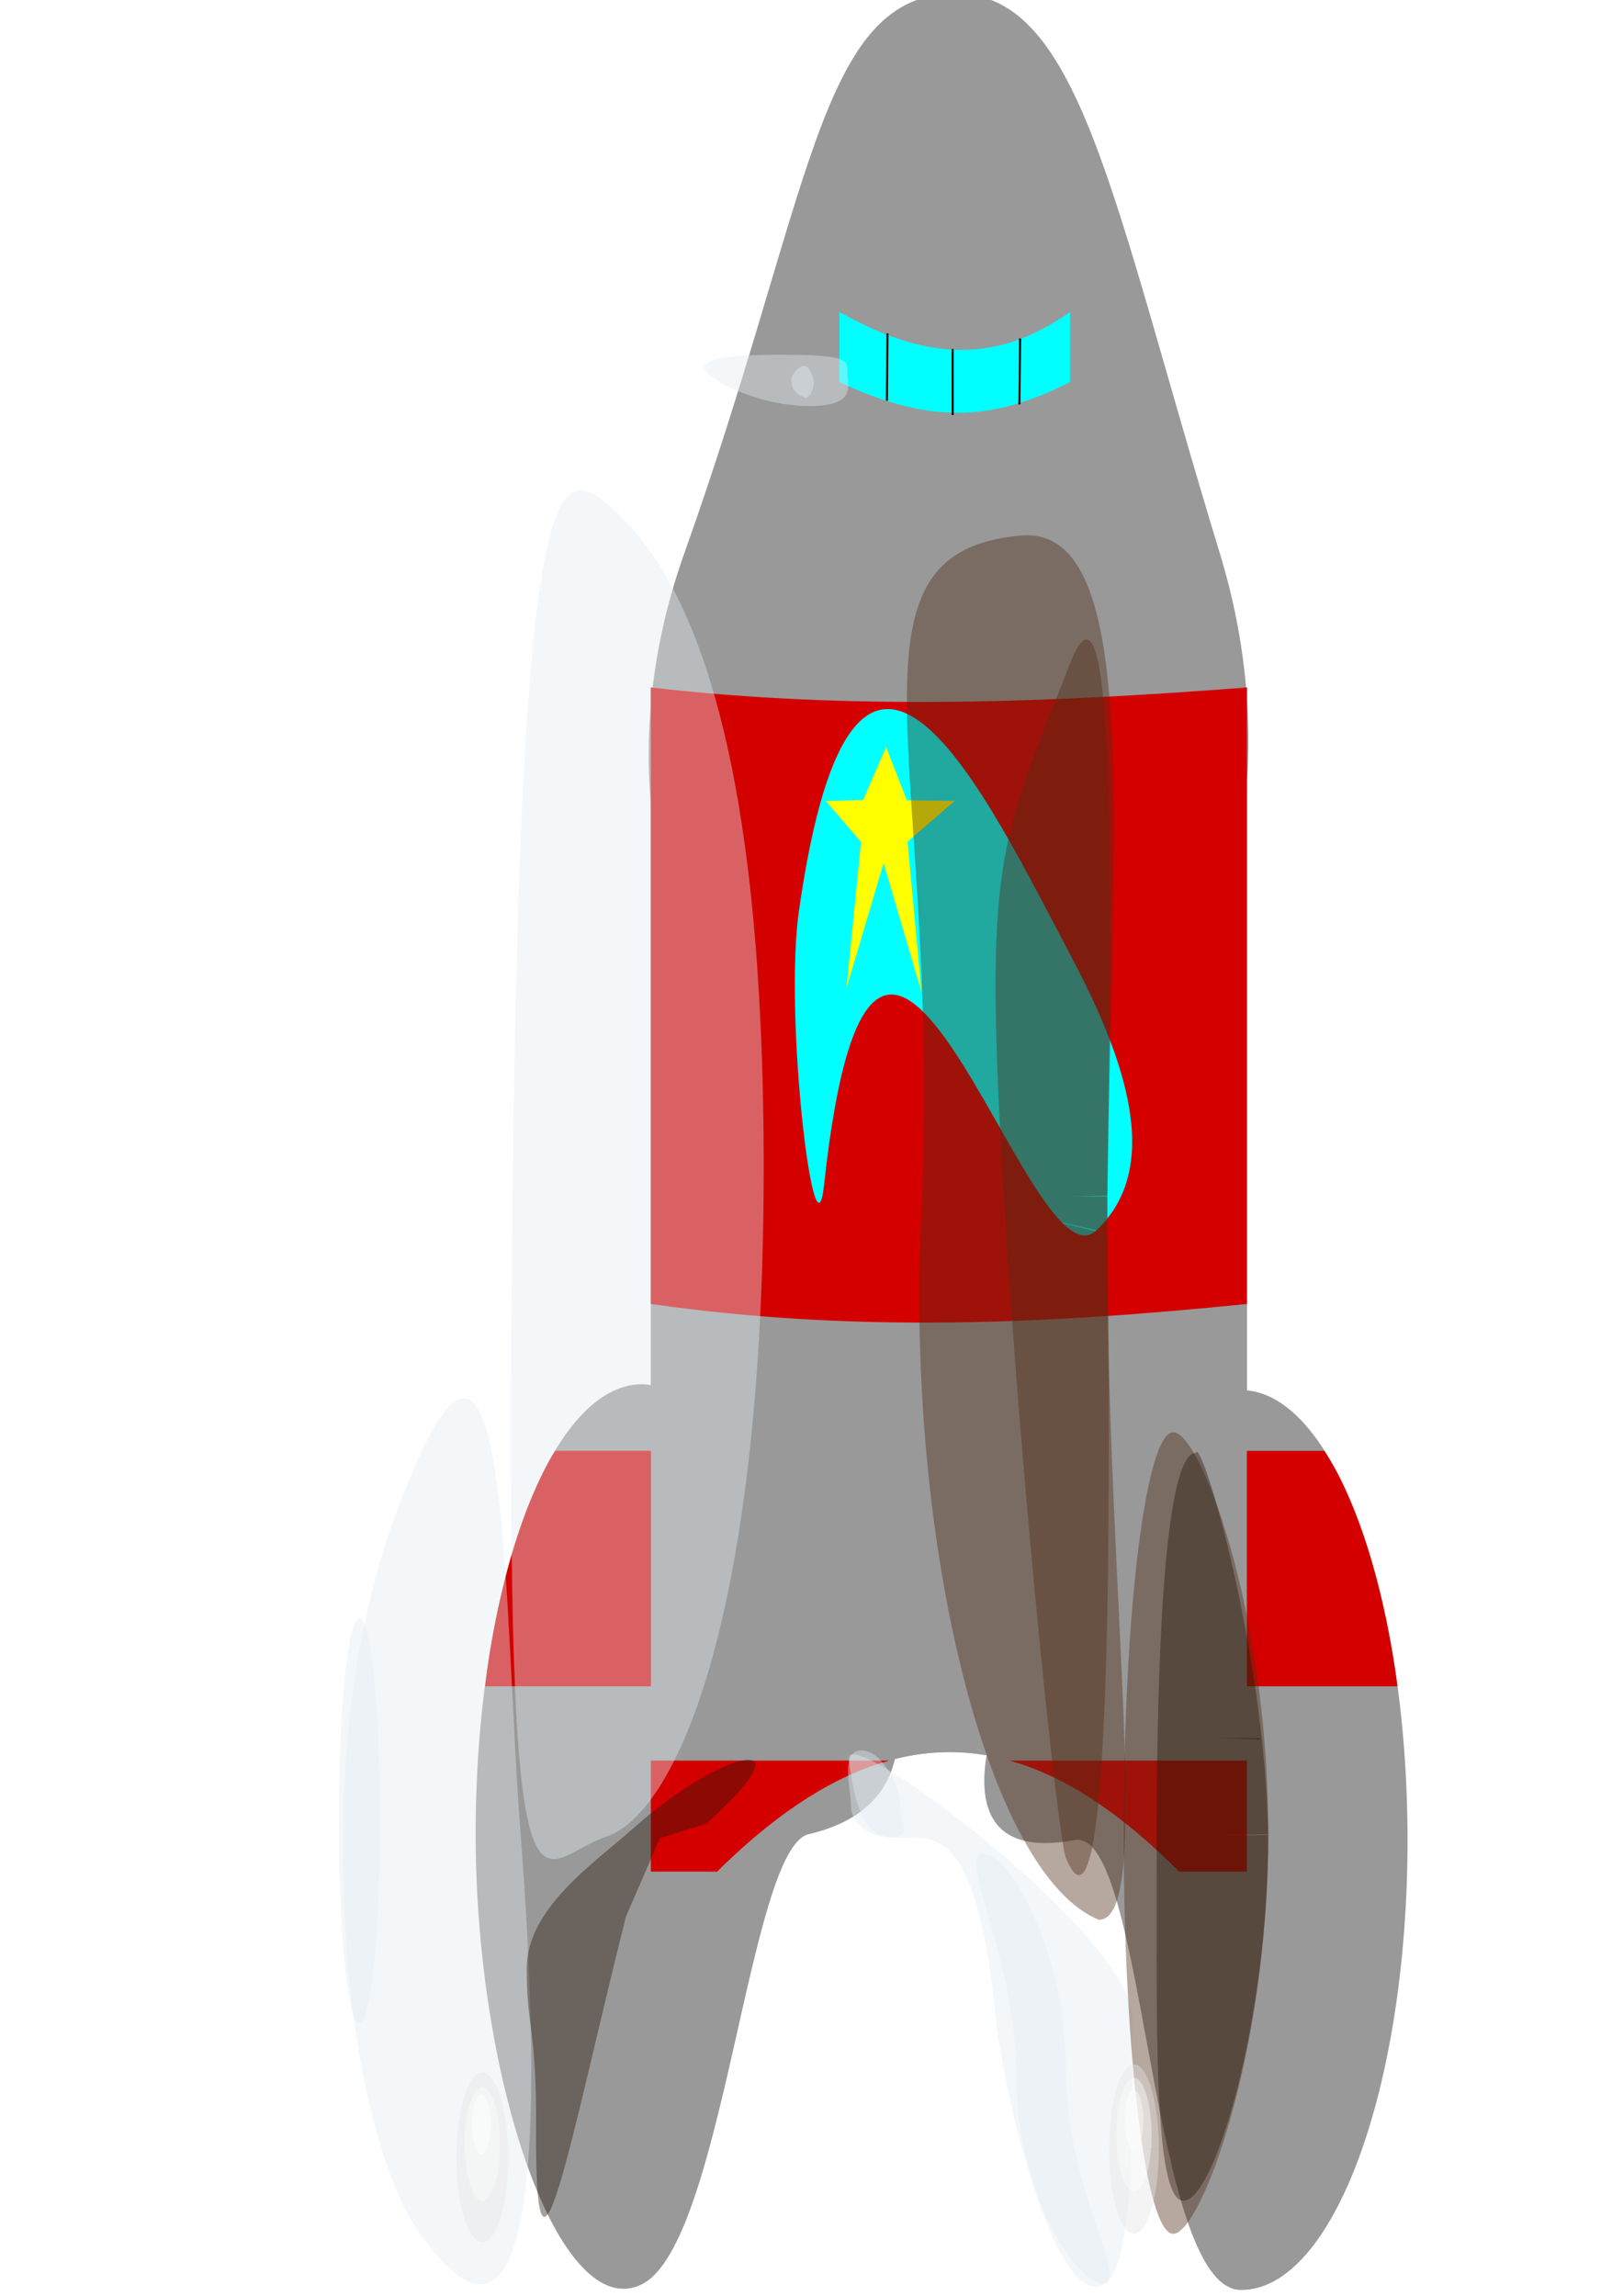 <?xml version="1.0" encoding="UTF-8" standalone="no"?>
<!-- Created with Inkscape (http://www.inkscape.org/) -->

<svg
   xmlns:dc="http://purl.org/dc/elements/1.1/"
   xmlns:cc="http://creativecommons.org/ns#"
   xmlns:rdf="http://www.w3.org/1999/02/22-rdf-syntax-ns#"
   xmlns:svg="http://www.w3.org/2000/svg"
   xmlns="http://www.w3.org/2000/svg"
   xmlns:xlink="http://www.w3.org/1999/xlink"
   xmlns:sodipodi="http://sodipodi.sourceforge.net/DTD/sodipodi-0.dtd"
   xmlns:inkscape="http://www.inkscape.org/namespaces/inkscape"
   width="210mm"
   height="297mm"
   viewBox="0 0 210 297"
   version="1.1"
   id="svg8"
   sodipodi:docname="cuhete.svg"
   inkscape:version="0.92.5 (2060ec1f9f, 2020-04-08)">
  <defs
     id="defs2">
    <linearGradient
       inkscape:collect="always"
       id="linearGradient7274">
      <stop
         style="stop-color:#999999;stop-opacity:1;"
         offset="0"
         id="stop7270" />
      <stop
         style="stop-color:#999999;stop-opacity:0;"
         offset="1"
         id="stop7272" />
    </linearGradient>
    <filter
       style="color-interpolation-filters:sRGB;"
       inkscape:label="Drop Shadow"
       id="filter7268">
      <feFlood
         flood-opacity="0.498"
         flood-color="rgb(0,0,0)"
         result="flood"
         id="feFlood7258" />
      <feComposite
         in="flood"
         in2="SourceGraphic"
         operator="out"
         result="composite1"
         id="feComposite7260" />
      <feGaussianBlur
         in="composite1"
         stdDeviation="12.3"
         result="blur"
         id="feGaussianBlur7262" />
      <feOffset
         dx="-26.7"
         dy="28.1"
         result="offset"
         id="feOffset7264" />
      <feComposite
         in="offset"
         in2="SourceGraphic"
         operator="atop"
         result="fbSourceGraphic"
         id="feComposite7266" />
      <feColorMatrix
         result="fbSourceGraphicAlpha"
         in="fbSourceGraphic"
         values="0 0 0 -1 0 0 0 0 -1 0 0 0 0 -1 0 0 0 0 1 0"
         id="feColorMatrix7398" />
      <feFlood
         id="feFlood7400"
         flood-opacity="0.369"
         flood-color="rgb(255,255,255)"
         result="flood"
         in="fbSourceGraphic" />
      <feComposite
         in2="fbSourceGraphic"
         id="feComposite7402"
         in="flood"
         operator="out"
         result="composite1" />
      <feGaussianBlur
         id="feGaussianBlur7404"
         in="composite1"
         stdDeviation="12.3"
         result="blur" />
      <feOffset
         id="feOffset7406"
         dx="44.4"
         dy="-28.1"
         result="offset" />
      <feComposite
         in2="fbSourceGraphic"
         id="feComposite7408"
         in="offset"
         operator="atop"
         result="composite2" />
    </filter>
    <linearGradient
       inkscape:collect="always"
       xlink:href="#linearGradient7274"
       id="linearGradient7276"
       x1="93.738"
       y1="77.774"
       x2="30.238"
       y2="67.946"
       gradientUnits="userSpaceOnUse" />
  </defs>
  <sodipodi:namedview
     id="base"
     pagecolor="#ffffff"
     bordercolor="#666666"
     borderopacity="1.0"
     inkscape:pageopacity="0.0"
     inkscape:pageshadow="2"
     inkscape:zoom="0.49497475"
     inkscape:cx="442.48603"
     inkscape:cy="542.44262"
     inkscape:document-units="mm"
     inkscape:current-layer="layer1"
     showgrid="false"
     inkscape:snap-global="false"
     inkscape:window-width="1294"
     inkscape:window-height="704"
     inkscape:window-x="72"
     inkscape:window-y="27"
     inkscape:window-maximized="1" />
  <g
     inkscape:label="Capa 1"
     inkscape:groupmode="layer"
     id="layer1">
    <g
       id="g7256"
       style="filter:url(#filter7268)">
      <path
         sodipodi:nodetypes="ccccc"
         inkscape:connector-curvature="0"
         id="rect18"
         d="M 66.524,88.937 H 143.631 V 251.643 c -21.166,-24.947 -43.996,-40.749 -77.107,0 z"
         style="fill:#999999;stroke-width:0.25" />
      <path
         sodipodi:nodetypes="zszzz"
         inkscape:connector-curvature="0"
         id="path20"
         d="m 140.126,71.55 c 14.129,46.236 -15.302,84.471 -35.042,84.471 -19.74,0 -50.594,-38.52 -34.231,-84.471 C 87.215,25.599 88.159,0.08 105.083,-0.826 122.008,-1.731 125.997,25.314 140.126,71.55 Z"
         style="fill:#999999;stroke-width:0.277" />
      <path
         sodipodi:nodetypes="sssss"
         inkscape:connector-curvature="0"
         id="path28"
         d="m 86.935,237.28 c -7.779,1.808 -11.014,52.871 -21.545,58.208 -10.614,5.379 -21.545,-26.061 -21.545,-58.208 0,-32.148 9.646,-58.208 21.545,-58.208 11.899,0 52.858,50.932 21.545,58.208 z"
         style="fill:#999999;stroke-width:0.265" />
      <path
         sodipodi:nodetypes="sssss"
         inkscape:connector-curvature="0"
         id="path28-3"
         d="m 164.42,238.036 c 0,32.148 -9.646,58.219 -21.545,58.208 -11.896,-0.011 -12.299,-59.961 -21.545,-58.208 -31.585,5.989 9.646,-58.208 21.545,-58.208 11.899,0 21.545,26.061 21.545,58.208 z"
         style="fill:#999999;stroke-width:0.265" />
      <path
         sodipodi:nodetypes="ccccc"
         inkscape:connector-curvature="0"
         id="rect77"
         d="m 90.903,40.354 c 13.316,7.566 22.02,5.452 29.86,0 v 9.071 c -9.22,4.62 -17.293,5.929 -29.86,0 z"
         style="fill:#00ffff;stroke-width:0.265" />
      <path
         inkscape:connector-curvature="0"
         id="path102"
         d="m 97.126,43.138 -0.066,8.702"
         style="fill:#000080;stroke:#000000;stroke-width:0.267px;stroke-linecap:butt;stroke-linejoin:miter;stroke-opacity:1" />
      <path
         inkscape:connector-curvature="0"
         id="path102-7"
         d="m 105.564,45.161 0.007,8.513"
         style="fill:#000080;stroke:#000000;stroke-width:0.265px;stroke-linecap:butt;stroke-linejoin:miter;stroke-opacity:1" />
      <path
         inkscape:connector-curvature="0"
         id="path102-5"
         d="m 114.287,43.799 -0.087,8.512"
         style="fill:url(#linearGradient7276);stroke:#000000;stroke-width:0.265;stroke-linecap:butt;stroke-linejoin:miter;stroke-opacity:1;fill-opacity:1;stroke-miterlimit:4;stroke-dasharray:none" />
      <path
         id="path199"
         d="m 112.902,227.761 c 0.424,0.118 0.851,0.224 1.272,0.36 0.758,0.246 1.512,0.521 2.26,0.824 0.748,0.303 1.491,0.634 2.229,0.991 0.738,0.357 1.472,0.74 2.201,1.148 0.729,0.408 1.453,0.841 2.174,1.297 1.44,0.913 2.864,1.919 4.273,3.007 1.409,1.088 2.802,2.259 4.183,3.5 1.14,1.024 2.266,2.123 3.389,3.236 h 8.749 v -14.363 z"
         style="fill:#d40000;stroke-width:0.406"
         inkscape:connector-curvature="0" />
      <path
         id="rect125"
         d="m 66.524,227.761 v 14.363 h 8.569 c 0.159,-0.157 0.321,-0.335 0.48,-0.489 0.977,-0.955 1.945,-1.859 2.903,-2.714 0.959,-0.855 1.909,-1.66 2.849,-2.417 0.941,-0.757 1.873,-1.467 2.797,-2.13 0.924,-0.663 1.839,-1.279 2.746,-1.85 0.907,-0.571 1.806,-1.097 2.697,-1.58 0.891,-0.482 1.774,-0.921 2.649,-1.317 0.875,-0.397 1.743,-0.751 2.603,-1.065 0.84,-0.306 1.673,-0.571 2.499,-0.801 z"
         style="fill:#d40000;stroke-width:0.406"
         inkscape:connector-curvature="0" />
      <path
         sodipodi:nodetypes="ccccc"
         inkscape:connector-curvature="0"
         id="rect125-5"
         d="m 66.524,88.937 c 25.702,2.966 51.405,1.981 77.107,0 V 168.69 c -25.136,2.547 -50.557,3.813 -77.107,0 z"
         inkscape:transform-center-y="140.61708"
         inkscape:transform-center-x="-10.313692"
         style="fill:#d40000;stroke-width:0.711" />
      <path
         sodipodi:nodetypes="sssss"
         inkscape:connector-curvature="0"
         id="path71-6"
         d="m 124.109,159.202 c -8.822,8.189 -28.416,-68.191 -35.189,-5.872 -1.217,11.196 -5.204,-21.824 -3.242,-35.528 7.327,-51.176 24.257,-14.768 35.189,5.872 6.939,13.1 12.064,27.339 3.242,35.528 z"
         style="fill:#00ffff;stroke-width:0.294" />
      <path
         sodipodi:nodetypes="ccccccccccc"
         inkscape:connector-curvature="0"
         id="path74-2"
         d="m 101.533,128.334 -4.902,-16.667 -4.811,16.194 1.891,-18.938 -4.558,-5.297 4.825,-0.126 2.969,-6.863 2.688,6.887 6.195,0.088 -6.103,5.268 z"
         inkscape:transform-center-y="-1.5461315"
         inkscape:transform-center-x="-0.11448967"
         style="fill:#ffff00;stroke-width:0.084" />
      <path
         id="path230"
         d="m 54.144,187.687 a 21.545,58.208 0 0 0 -0.395,0.612 21.545,58.208 0 0 0 -1.752,3.384 21.545,58.208 0 0 0 -1.618,3.84 21.545,58.208 0 0 0 -1.468,4.258 21.545,58.208 0 0 0 -1.303,4.632 21.545,58.208 0 0 0 -1.126,4.96 21.545,58.208 0 0 0 -0.936,5.239 21.545,58.208 0 0 0 -0.479,3.543 h 40.645 a 21.545,58.208 0 0 0 -0.242,-1.968 21.545,58.208 0 0 0 -0.88,-5.311 21.545,58.208 0 0 0 -1.072,-5.047 21.545,58.208 0 0 0 -1.253,-4.733 21.545,58.208 0 0 0 -1.421,-4.371 21.545,58.208 0 0 0 -1.576,-3.966 21.545,58.208 0 0 0 -1.714,-3.521 21.545,58.208 0 0 0 -0.937,-1.552 z"
         style="fill:#d40000;stroke-width:0.265"
         inkscape:connector-curvature="0" />
      <path
         id="rect203"
         d="m 132.118,187.687 a 21.545,58.208 0 0 0 -0.883,1.368 21.545,58.208 0 0 0 -1.752,3.384 21.545,58.208 0 0 0 -1.618,3.84 21.545,58.208 0 0 0 -1.468,4.258 21.545,58.208 0 0 0 -1.303,4.632 21.545,58.208 0 0 0 -1.126,4.96 21.545,58.208 0 0 0 -0.936,5.239 21.545,58.208 0 0 0 -0.377,2.787 h 40.45 a 21.545,58.208 0 0 0 -0.149,-1.212 21.545,58.208 0 0 0 -0.88,-5.311 21.545,58.208 0 0 0 -1.072,-5.047 21.545,58.208 0 0 0 -1.253,-4.733 21.545,58.208 0 0 0 -1.421,-4.371 21.545,58.208 0 0 0 -1.576,-3.966 21.545,58.208 0 0 0 -1.714,-3.521 21.545,58.208 0 0 0 -1.393,-2.307 z"
         style="fill:#d40000;stroke-width:0.265"
         inkscape:connector-curvature="0" />
      <path
         style="fill:#999999;stroke-width:0.25"
         d="M 66.524,88.937 H 143.631 V 251.643 c -21.166,-24.947 -43.996,-40.749 -77.107,0 z"
         id="path253"
         inkscape:connector-curvature="0"
         sodipodi:nodetypes="ccccc" />
      <path
         style="fill:#d40000;stroke-width:0.406"
         d="m 112.902,227.761 c 0.424,0.118 0.851,0.224 1.272,0.36 0.758,0.246 1.512,0.521 2.26,0.824 0.748,0.303 1.491,0.634 2.229,0.991 0.738,0.357 1.472,0.74 2.201,1.148 0.729,0.408 1.453,0.841 2.174,1.297 1.44,0.913 2.864,1.919 4.273,3.007 1.409,1.088 2.802,2.259 4.183,3.5 1.14,1.024 2.266,2.123 3.389,3.236 h 8.749 v -14.363 z"
         id="path255"
         inkscape:connector-curvature="0" />
      <path
         style="fill:#d40000;stroke-width:0.406"
         d="m 66.524,227.761 v 14.363 h 8.569 c 0.159,-0.157 0.321,-0.335 0.48,-0.489 0.977,-0.955 1.945,-1.859 2.903,-2.714 0.959,-0.855 1.909,-1.66 2.849,-2.417 0.941,-0.757 1.873,-1.467 2.797,-2.13 0.924,-0.663 1.839,-1.279 2.746,-1.85 0.907,-0.571 1.806,-1.097 2.697,-1.58 0.891,-0.482 1.774,-0.921 2.649,-1.317 0.875,-0.397 1.743,-0.751 2.603,-1.065 0.84,-0.306 1.673,-0.571 2.499,-0.801 z"
         id="path257"
         inkscape:connector-curvature="0" />
      <path
         style="fill:#d40000;stroke-width:0.711"
         inkscape:transform-center-x="-10.313692"
         inkscape:transform-center-y="140.61708"
         d="m 66.524,88.937 c 25.702,2.966 51.405,1.981 77.107,0 V 168.69 c -25.136,2.547 -50.557,3.813 -77.107,0 z"
         id="path259"
         inkscape:connector-curvature="0"
         sodipodi:nodetypes="ccccc" />
      <path
         style="fill:#00ffff;stroke-width:0.294"
         d="m 124.109,159.202 c -8.822,8.189 -28.416,-68.191 -35.189,-5.872 -1.217,11.196 -5.204,-21.824 -3.242,-35.528 7.327,-51.176 24.257,-14.768 35.189,5.872 6.939,13.1 12.064,27.339 3.242,35.528 z"
         id="path261"
         inkscape:connector-curvature="0"
         sodipodi:nodetypes="sssss" />
      <path
         style="fill:#ffff00;stroke-width:0.084"
         inkscape:transform-center-x="-0.11448967"
         inkscape:transform-center-y="-1.5461315"
         d="m 101.533,128.334 -4.902,-16.667 -4.811,16.194 1.891,-18.938 -4.558,-5.297 4.825,-0.126 2.969,-6.863 2.688,6.887 6.195,0.088 -6.103,5.268 z"
         id="path263"
         inkscape:connector-curvature="0"
         sodipodi:nodetypes="ccccccccccc" />
    </g>
    <path
       transform="matrix(1,0.019,0,1,0,0)"
       style="opacity:1;fill:#e2edf0;fill-opacity:0.411;fill-rule:nonzero;stroke:none;stroke-width:0.869;stroke-miterlimit:4;stroke-dasharray:none"
       d="m 109.639,46.253 c -1e-5,1.422 1.382,4.291 -5.25,4.291 -6.632,-10e-7 -13.236,-3.35 -13.236,-4.772 -10e-7,-1.422 5.707,-1.825 12.338,-1.825 6.632,-10e-7 6.148,0.884 6.148,2.306 z"
       id="path7441"
       inkscape:connector-curvature="0"
       sodipodi:nodetypes="sssss" />
    <path
       style="opacity:1;fill:#e2edf0;fill-opacity:0.411;fill-rule:nonzero;stroke:none;stroke-width:0.265;stroke-miterlimit:4;stroke-dasharray:none"
       d="m 105.259,49.138 c 0.236,1.13 -0.651,2.456 -1.052,2.318 -1.369,-0.472 -1.808,-1.283 -1.808,-2.224 0,-0.941 1.005,-1.94 1.761,-1.893 0.424,0.026 0.907,0.877 1.099,1.798 z"
       id="path7511"
       inkscape:connector-curvature="0"
       sodipodi:nodetypes="sssss" />
    <path
       style="opacity:1;fill:#e2edf0;fill-opacity:0.411;fill-rule:nonzero;stroke:none;stroke-width:0.386;stroke-miterlimit:4;stroke-dasharray:none"
       d="m 98.81,149.459 c 0.203,58.732 -11.096,85.098 -20.407,88.158 -9.542,3.136 -13.263,19.984 -12.059,-85.069 1.034,-90.215 5.634,-92.785 12.059,-87.505 11.087,9.112 20.225,31.596 20.407,84.416 z"
       id="path55"
       inkscape:connector-curvature="0"
       sodipodi:nodetypes="sssss" />
    <path
       style="opacity:1;fill:#e2edf0;fill-opacity:0.411;fill-rule:nonzero;stroke:none;stroke-width:0.294;stroke-miterlimit:4;stroke-dasharray:none"
       d="m 67.352,237.132 c 2.706,34.796 2.943,74.882 -13.363,51.316 -4.032,-5.826 -9.622,-22.257 -9.622,-49.712 0,-27.455 6.749,-43.235 9.622,-49.712 12.008,-27.078 11.161,19.792 13.363,48.109 z"
       id="path58"
       inkscape:connector-curvature="0"
       sodipodi:nodetypes="sssss" />
    <ellipse
       style="opacity:1;fill:#e2edf0;fill-opacity:0.411;fill-rule:nonzero;stroke:none;stroke-width:0.265;stroke-miterlimit:4;stroke-dasharray:none"
       id="path61"
       cx="46.505"
       cy="235.528"
       rx="2.673"
       ry="26.192" />
    <path
       style="opacity:1;fill:#e2edf0;fill-opacity:0.411;fill-rule:nonzero;stroke:none;stroke-width:0.265;stroke-miterlimit:4;stroke-dasharray:none"
       d="m 146.464,260.919 c 0,10.48 0.595,31.801 -3.475,34.478 -6.239,4.103 -13.101,-23.984 -14.165,-34.478 -4.186,-41.272 -16.364,-9.354 -18.976,-33.409 -0.526,-4.843 36.616,22.928 36.616,33.409 z"
       id="path65"
       inkscape:connector-curvature="0"
       sodipodi:nodetypes="sssss" />
    <path
       style="opacity:1;fill:#e2edf0;fill-opacity:0.411;fill-rule:nonzero;stroke:none;stroke-width:0.265;stroke-miterlimit:4;stroke-dasharray:none"
       d="m 116.53,233.657 c -1e-5,2.214 1.468,4.009 -1.336,4.009 -2.805,0 -5.078,-1.795 -5.078,-4.009 0,-2.214 -1.468,-7.216 1.336,-7.216 2.805,0 5.078,5.002 5.078,7.216 z"
       id="path68"
       inkscape:connector-curvature="0"
       sodipodi:nodetypes="cscsc" />
    <path
       style="opacity:1;fill:#e2edf0;fill-opacity:0.411;fill-rule:nonzero;stroke:none;stroke-width:0.265;stroke-miterlimit:4;stroke-dasharray:none"
       d="m 137.911,267.868 c 0,15.204 8.353,27.529 4.811,27.529 -3.543,0 -11.225,-11.79 -11.225,-26.994 0,-15.204 -7.819,-28.598 -4.276,-28.598 3.543,2e-5 10.691,12.86 10.691,28.063 z"
       id="path71"
       inkscape:connector-curvature="0"
       sodipodi:nodetypes="scscs" />
    <path
       style="opacity:1;fill:#502d16;fill-opacity:0.411;fill-rule:nonzero;stroke:none;stroke-width:0.265;stroke-miterlimit:4;stroke-dasharray:none"
       d="m 164.103,237.132 c 0,28.636 -8.752,51.85 -12.294,51.85 -3.543,1e-5 -6.414,-23.214 -6.414,-51.85 0,-28.636 2.872,-51.85 6.414,-51.85 3.543,-1e-5 12.294,23.214 12.294,51.85 z"
       id="path74"
       inkscape:connector-curvature="0"
       sodipodi:nodetypes="scscs" />
    <path
       style="opacity:1;fill:#28170b;fill-opacity:0.411;fill-rule:nonzero;stroke:none;stroke-width:0.265;stroke-miterlimit:4;stroke-dasharray:none"
       id="path79"
       sodipodi:type="arc"
       sodipodi:cx="157.42175"
       sodipodi:cy="224.83722"
       sodipodi:rx="5.6126599"
       sodipodi:ry="25.657873"
       sodipodi:start="0"
       sodipodi:end="0.0079811987"
       d="m 163.034,224.837 a 5.613,25.658 0 0 1 -1.8e-4,0.205 l -5.612,-0.205 z" />
    <path
       style="opacity:1;fill:#28170b;fill-opacity:0.411;fill-rule:nonzero;stroke:none;stroke-width:0.33;stroke-miterlimit:4;stroke-dasharray:none"
       d="m 164.103,237.399 c 0,24.052 -6.97,47.295 -10.954,47.307 -3.984,0.012 -3.474,-23.211 -3.478,-47.263 -0.004,-24.052 1.083,-49.452 5.067,-49.489 0.636,-2.269 8.853,24.969 9.365,49.357 l -7.216,0.088 z"
       id="path81"
       inkscape:connector-curvature="0"
       sodipodi:nodetypes="csscccc" />
    <path
       style="opacity:1;fill:#28170b;fill-opacity:0.411;fill-rule:nonzero;stroke:none;stroke-width:0.265;stroke-miterlimit:4;stroke-dasharray:none"
       d="m 80.983,247.956 c -7.216,28.741 -11.758,54.428 -11.62,27.395 0.067,-13.134 -1.202,-12.805 -1.209,-20.699 -0.007,-7.894 9.017,-13.837 14.013,-18.322 10.649,-9.56 23.501,-13.245 9.239,-0.43 l -6.014,1.9 z"
       id="path84"
       inkscape:connector-curvature="0"
       sodipodi:nodetypes="csssccc" />
    <path
       style="opacity:1;fill:#e6e6e6;fill-opacity:0.411;fill-rule:nonzero;stroke:none;stroke-width:0.27;stroke-miterlimit:4;stroke-dasharray:none"
       id="path87"
       sodipodi:type="arc"
       sodipodi:cx="62.407436"
       sodipodi:cy="279.09296"
       sodipodi:rx="3.3408692"
       sodipodi:ry="10.958051"
       sodipodi:start="0"
       sodipodi:end="6.2811607"
       d="m 65.748,279.093 a 3.341,10.958 0 0 1 -3.339,10.958 3.341,10.958 0 0 1 -3.343,-10.947 3.341,10.958 0 0 1 3.336,-10.969 3.341,10.958 0 0 1 3.346,10.936 l -3.341,0.022 z" />
    <path
       style="opacity:1;fill:#e6e6e6;fill-opacity:0.411;fill-rule:nonzero;stroke:none;stroke-width:0.265;stroke-miterlimit:4;stroke-dasharray:none"
       id="path87-3"
       sodipodi:type="arc"
       sodipodi:cx="146.73097"
       sodipodi:cy="278.02386"
       sodipodi:rx="3.2072344"
       sodipodi:ry="10.958051"
       sodipodi:start="0"
       sodipodi:end="6.2811607"
       d="m 149.938,278.024 a 3.207,10.958 0 0 1 -3.206,10.958 3.207,10.958 0 0 1 -3.209,-10.947 3.207,10.958 0 0 1 3.202,-10.969 3.207,10.958 0 0 1 3.212,10.936 l -3.207,0.022 z" />
    <path
       style="opacity:1;fill:#ffffff;fill-opacity:0.411;fill-rule:nonzero;stroke:none;stroke-width:0.183;stroke-miterlimit:4;stroke-dasharray:none"
       id="path87-3-7"
       sodipodi:type="arc"
       sodipodi:cx="62.407433"
       sodipodi:cy="277.35568"
       sodipodi:rx="2.2717912"
       sodipodi:ry="7.3499122"
       sodipodi:start="0"
       sodipodi:end="6.2811607"
       d="m 64.679,277.356 a 2.272,7.35 0 0 1 -2.271,7.35 2.272,7.35 0 0 1 -2.273,-7.342 2.272,7.35 0 0 1 2.268,-7.357 2.272,7.35 0 0 1 2.275,7.335 l -2.272,0.015 z" />
    <path
       style="opacity:1;fill:#ffffff;fill-opacity:0.411;fill-rule:nonzero;stroke:none;stroke-width:0.183;stroke-miterlimit:4;stroke-dasharray:none"
       id="path87-3-7-5"
       sodipodi:type="arc"
       sodipodi:cx="146.73097"
       sodipodi:cy="276.15298"
       sodipodi:rx="2.2717915"
       sodipodi:ry="7.3499122"
       sodipodi:start="0"
       sodipodi:end="6.2811607"
       d="m 149.003,276.153 a 2.272,7.35 0 0 1 -2.271,7.35 2.272,7.35 0 0 1 -2.273,-7.342 2.272,7.35 0 0 1 2.268,-7.357 2.272,7.35 0 0 1 2.275,7.335 l -2.272,0.015 z" />
    <path
       style="opacity:1;fill:#ffffff;fill-opacity:0.411;fill-rule:nonzero;stroke:none;stroke-width:0.097;stroke-miterlimit:4;stroke-dasharray:none"
       id="path87-3-7-3"
       sodipodi:type="arc"
       sodipodi:cx="62.2738"
       sodipodi:cy="274.81668"
       sodipodi:rx="1.2027133"
       sodipodi:ry="3.8754082"
       sodipodi:start="0"
       sodipodi:end="6.2811607"
       d="m 63.477,274.817 a 1.203,3.875 0 0 1 -1.202,3.875 1.203,3.875 0 0 1 -1.203,-3.871 1.203,3.875 0 0 1 1.201,-3.879 1.203,3.875 0 0 1 1.205,3.868 l -1.203,0.008 z" />
    <path
       style="opacity:1;fill:#ffffff;fill-opacity:0.411;fill-rule:nonzero;stroke:none;stroke-width:0.097;stroke-miterlimit:4;stroke-dasharray:none"
       id="path87-3-7-3-5"
       sodipodi:type="arc"
       sodipodi:cx="146.73097"
       sodipodi:cy="274.28207"
       sodipodi:rx="1.2027134"
       sodipodi:ry="3.8754082"
       sodipodi:start="0"
       sodipodi:end="6.2811607"
       d="m 147.934,274.282 a 1.203,3.875 0 0 1 -1.202,3.875 1.203,3.875 0 0 1 -1.203,-3.871 1.203,3.875 0 0 1 1.201,-3.879 1.203,3.875 0 0 1 1.205,3.868 l -1.203,0.008 z" />
    <path
       style="opacity:1;fill:#502d16;fill-opacity:0.411;fill-rule:nonzero;stroke:none;stroke-width:0.265;stroke-miterlimit:4;stroke-dasharray:none"
       d="m 143.256,159.623 c 0,48.398 6.02,88.709 -1.063,88.733 -14.363,-5.8 -25.054,-48.747 -22.992,-91.317 2.8,-57.798 -11.983,-85.492 12.809,-87.753 16.295,-1.486 11.555,39.773 11.245,90.16 l -11.225,-2.495 z"
       id="path161"
       inkscape:connector-curvature="0"
       sodipodi:nodetypes="ccssccc" />
    <path
       style="opacity:1;fill:#502d16;fill-opacity:0.411;fill-rule:nonzero;stroke:none;stroke-width:0.265;stroke-miterlimit:4;stroke-dasharray:none"
       d="m 143.256,154.813 c 0.47,40.105 0.683,100.111 -5.343,85.526 -1.014,-2.455 -5.75,-47.455 -8.021,-85.456 -2.646,-44.301 -0.631,-45.453 8.545,-69.025 6.022,-15.47 5.459,29.455 4.818,68.816 l -4.811,0.14 z"
       id="path164"
       inkscape:connector-curvature="0"
       sodipodi:nodetypes="csssccc" />
  </g>
</svg>
